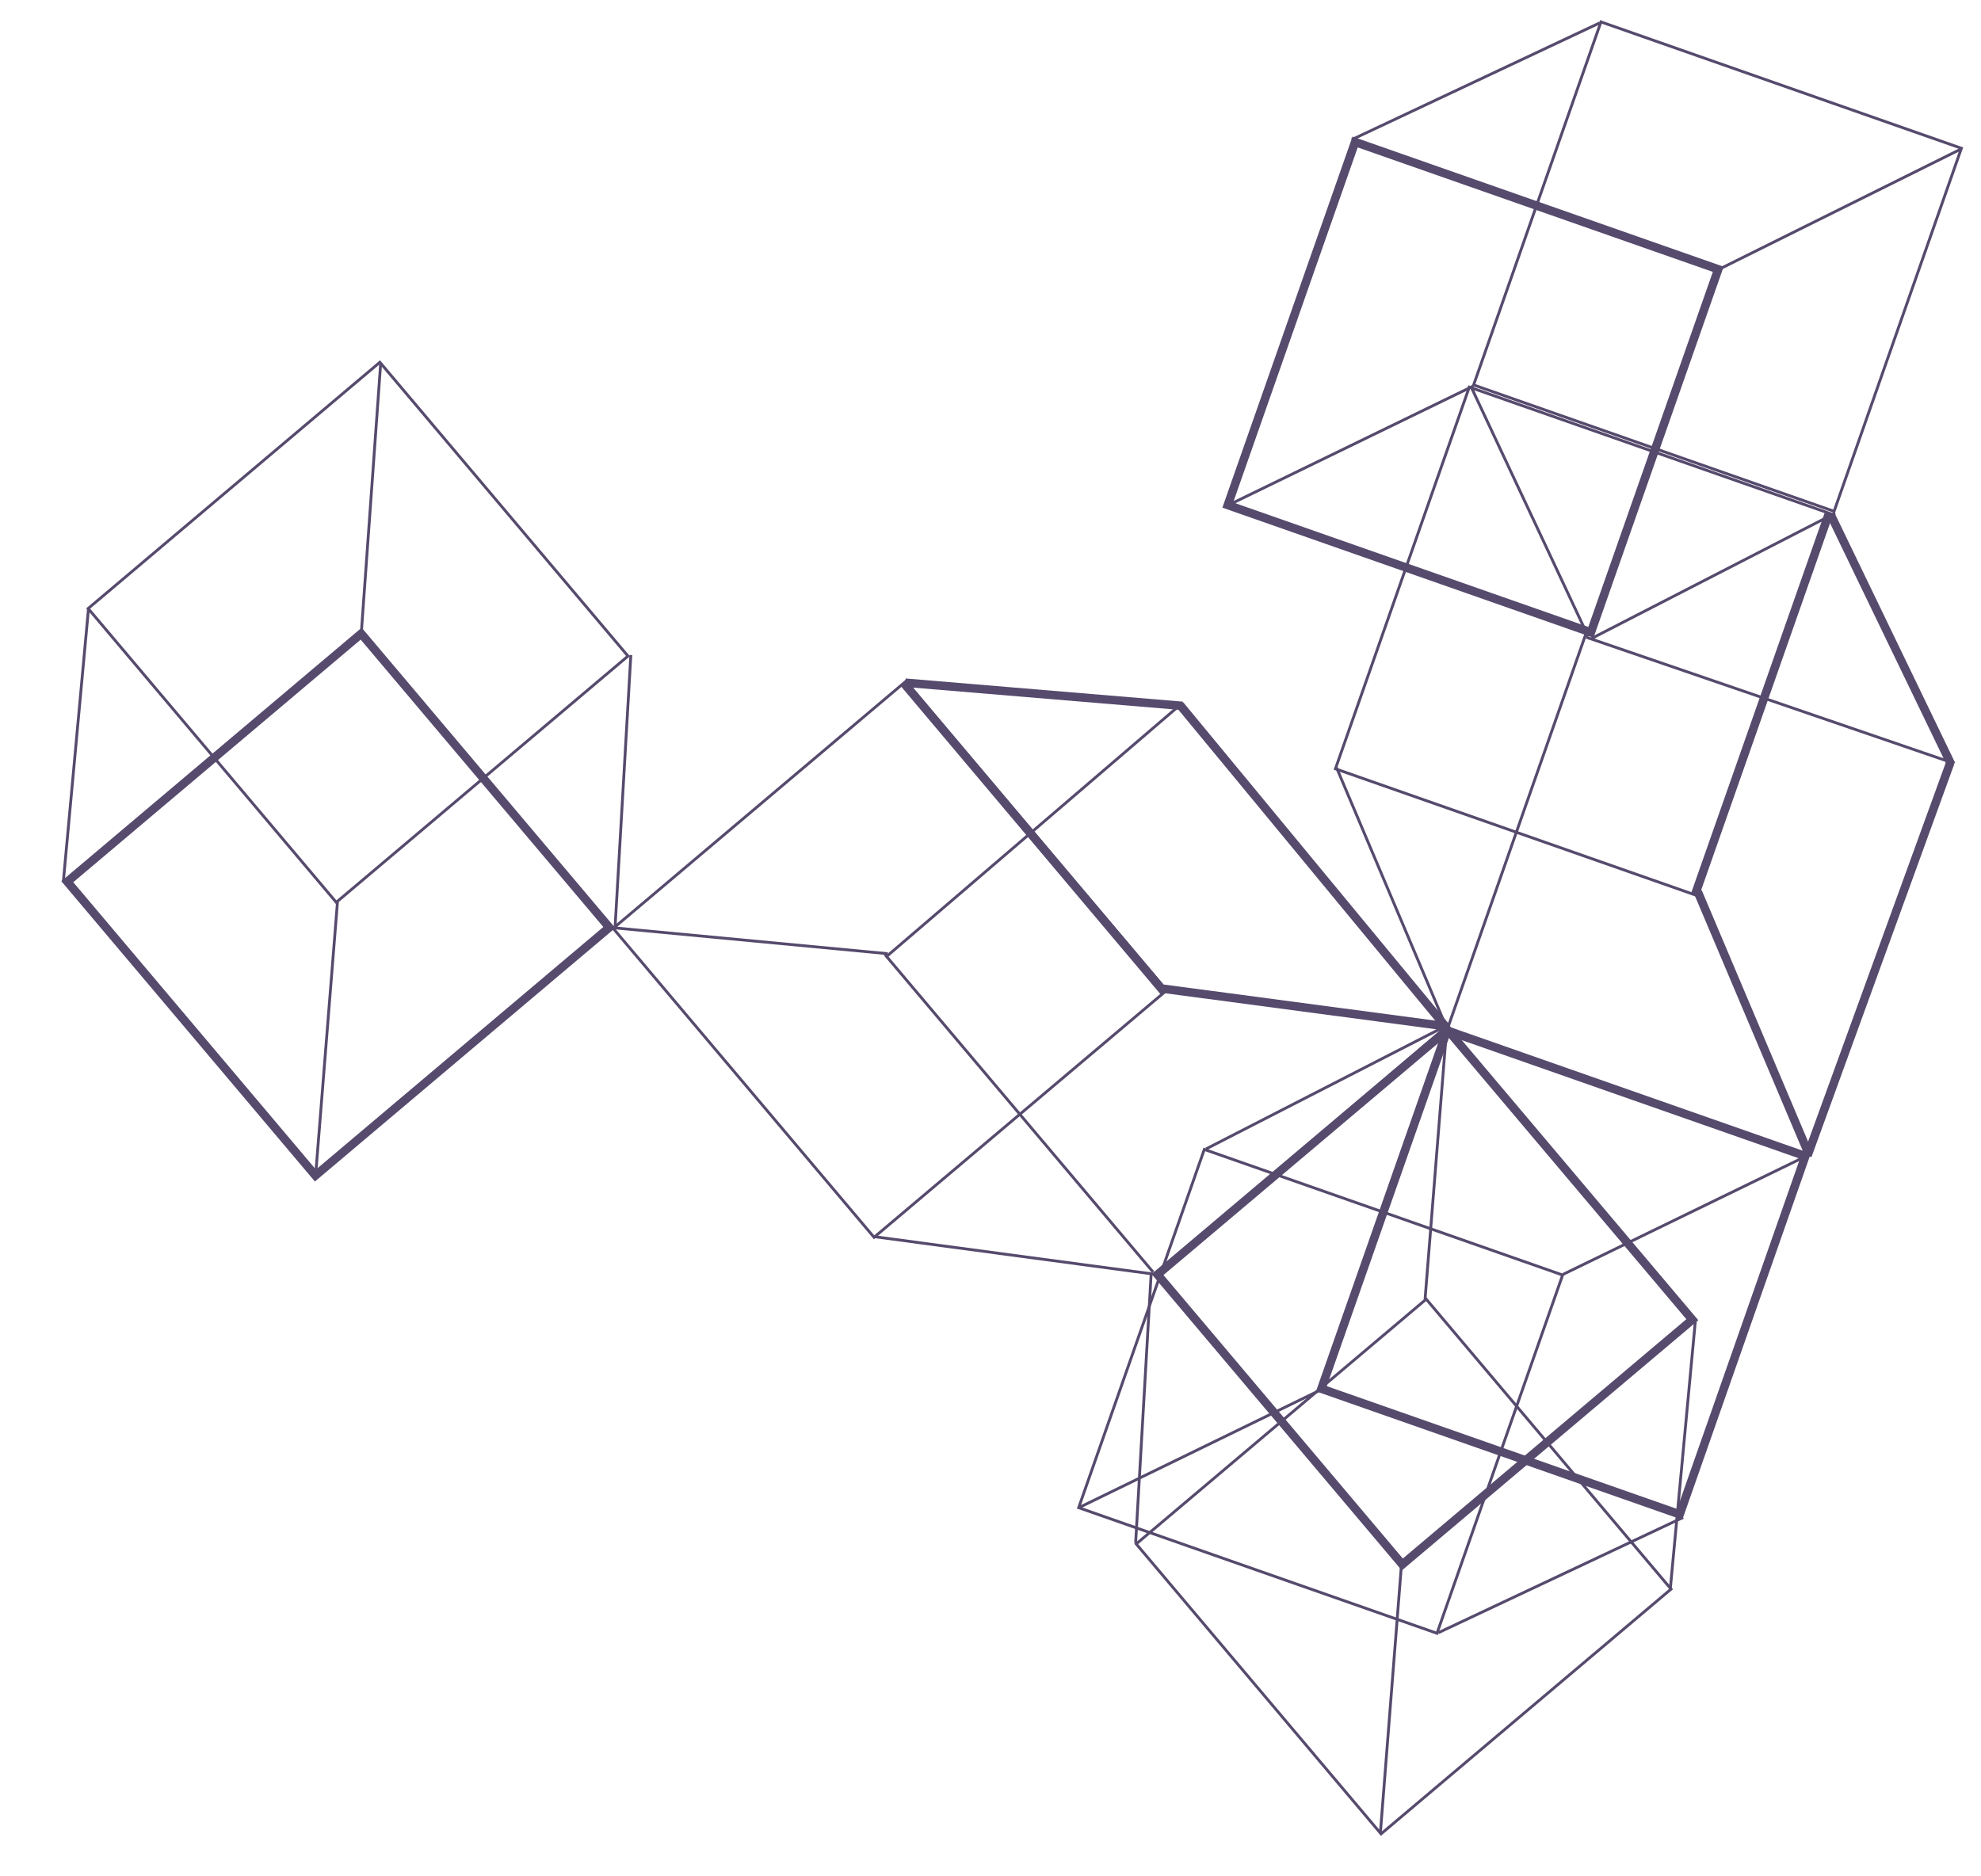 <?xml version="1.0" encoding="utf-8"?>
<!-- Generator: Adobe Illustrator 19.0.0, SVG Export Plug-In . SVG Version: 6.00 Build 0)  -->
<svg version="1.1" id="Layer_1" xmlns="http://www.w3.org/2000/svg" xmlns:xlink="http://www.w3.org/1999/xlink" x="0px" y="0px"
	 viewBox="426 -72 700.9 664" style="enable-background:new 426 -72 700.9 664;" xml:space="preserve">
<style type="text/css">
	.st0{fill:none;stroke:#564A6D;stroke-miterlimit:10;}
	.st1{fill:none;stroke:#564A6D;stroke-width:3;stroke-miterlimit:10;}
</style>
<g id="XMLID_1_">
	
		<rect id="XMLID_2_" x="965.6" y="-45.3" transform="matrix(0.944 0.331 -0.331 0.944 65.912 -341.099)" class="st0" width="135.1" height="136.1"/>
	
		<rect id="XMLID_3_" x="878.6" y="-2.7" transform="matrix(0.944 0.331 -0.331 0.944 75.16 -310.017)" class="st1" width="136.1" height="136.1"/>
	<line id="XMLID_4_" class="st0" x1="904.3" y1="-22.6" x2="992" y2="-63.9"/>
	<line id="XMLID_5_" class="st0" x1="860.5" y1="106.8" x2="947.3" y2="64.6"/>
	<line id="XMLID_6_" class="st0" x1="989.2" y1="153.9" x2="1075.3" y2="109.6"/>
	<line id="XMLID_7_" class="st0" x1="1033.2" y1="23.8" x2="1119.5" y2="-19.1"/>
</g>
<g id="XMLID_41_">
	
		<rect id="XMLID_26_" x="918.9" y="83.1" transform="matrix(-0.944 -0.331 0.331 -0.944 1866.336 627.527)" class="st0" width="135.5" height="143.1"/>
	<line id="XMLID_24_" class="st1" x1="1116.4" y1="198.6" x2="1073.6" y2="109.9"/>
	<line id="XMLID_23_" class="st1" x1="1065.7" y1="335.8" x2="1026.7" y2="243.6"/>
	<line id="XMLID_22_" class="st0" x1="938.2" y1="292.6" x2="898.9" y2="199.7"/>
	<line id="XMLID_25_" class="st0" x1="987.9" y1="153.2" x2="946.4" y2="64.7"/>
	<line id="XMLID_27_" class="st0" x1="987.2" y1="153.5" x2="1116.1" y2="197.7"/>
	<line id="XMLID_28_" class="st0" x1="987" y1="152.6" x2="938.4" y2="291.3"/>
	<line id="XMLID_29_" class="st0" x1="938" y1="292.3" x2="1066.4" y2="336.9"/>
	<line id="XMLID_30_" class="st1" x1="1116.1" y1="197.7" x2="1065.5" y2="337"/>
	<line id="XMLID_31_" class="st1" x1="1073.1" y1="109.7" x2="1025.7" y2="244.7"/>
</g>
<g id="XMLID_42_">
	
		<rect id="XMLID_48_" x="826.7" y="353.1" transform="matrix(-0.944 -0.331 0.331 -0.944 1597.953 1112.962)" class="st0" width="134.3" height="134.3"/>
	
		<rect id="XMLID_47_" x="912.6" y="311" transform="matrix(-0.944 -0.331 0.331 -0.944 1778.857 1059.565)" class="st1" width="134.3" height="134.3"/>
	<line id="XMLID_46_" class="st0" x1="1021.5" y1="465" x2="934.9" y2="505.8"/>
	<line id="XMLID_45_" class="st0" x1="1064.7" y1="337.3" x2="979" y2="379"/>
	<line id="XMLID_44_" class="st0" x1="937.7" y1="291" x2="852.7" y2="334.6"/>
	<line id="XMLID_43_" class="st0" x1="894.2" y1="419.4" x2="808.2" y2="461.3"/>
</g>
<g id="XMLID_36_">
	
		<rect id="XMLID_50_" x="485.3" y="83.9" transform="matrix(0.764 -0.645 0.645 0.764 32.303 392.258)" class="st0" width="135.1" height="136.1"/>
	
		<rect id="XMLID_49_" x="477.8" y="180.3" transform="matrix(0.764 -0.645 0.645 0.764 -31.522 410.457)" class="st1" width="136.1" height="136.1"/>
	<line id="XMLID_40_" class="st0" x1="448.4" y1="240.1" x2="457.3" y2="143.5"/>
	<line id="XMLID_39_" class="st0" x1="537.7" y1="343.6" x2="545.4" y2="247.2"/>
	<line id="XMLID_38_" class="st0" x1="643.6" y1="256.5" x2="649.2" y2="159.8"/>
	<line id="XMLID_37_" class="st0" x1="553.8" y1="152.5" x2="560.7" y2="56.4"/>
</g>
<g id="XMLID_15_">
	
		<rect id="XMLID_35_" x="672.9" y="195.7" transform="matrix(-0.764 0.645 -0.645 -0.764 1479.097 -6.037)" class="st0" width="135.5" height="143.1"/>
	<line id="XMLID_34_" class="st1" x1="844.4" y1="177.8" x2="746.3" y2="169.6"/>
	<line id="XMLID_33_" class="st1" x1="936.9" y1="291.1" x2="837.6" y2="277.9"/>
	<line id="XMLID_32_" class="st0" x1="835" y1="379" x2="735" y2="365.6"/>
	<line id="XMLID_21_" class="st0" x1="740.1" y1="265.5" x2="642.8" y2="256.3"/>
	<line id="XMLID_20_" class="st0" x1="740" y1="266.2" x2="843.5" y2="177.5"/>
	<line id="XMLID_19_" class="st0" x1="739.1" y1="265.8" x2="834" y2="378.2"/>
	<line id="XMLID_18_" class="st0" x1="834.7" y1="379" x2="938.2" y2="291"/>
	<line id="XMLID_17_" class="st1" x1="843.5" y1="177.5" x2="937.9" y2="291.8"/>
	<line id="XMLID_16_" class="st1" x1="745.9" y1="169.9" x2="838.1" y2="279.3"/>
</g>
<g id="XMLID_8_">
	
		<rect id="XMLID_14_" x="855.2" y="414.8" transform="matrix(-0.764 0.645 -0.645 -0.764 1938.158 255.662)" class="st0" width="134.3" height="134.3"/>
	
		<rect id="XMLID_13_" x="862.8" y="319.5" transform="matrix(-0.764 0.645 -0.645 -0.764 1890.021 82.618)" class="st1" width="134.3" height="134.3"/>
	<line id="XMLID_12_" class="st0" x1="1025.9" y1="394.8" x2="1017" y2="490"/>
	<line id="XMLID_11_" class="st0" x1="937.8" y1="292.7" x2="930.2" y2="387.8"/>
	<line id="XMLID_10_" class="st0" x1="833.3" y1="378.6" x2="827.8" y2="474"/>
	<line id="XMLID_9_" class="st0" x1="921.9" y1="481.1" x2="914.4" y2="576.6"/>
</g>
</svg>
